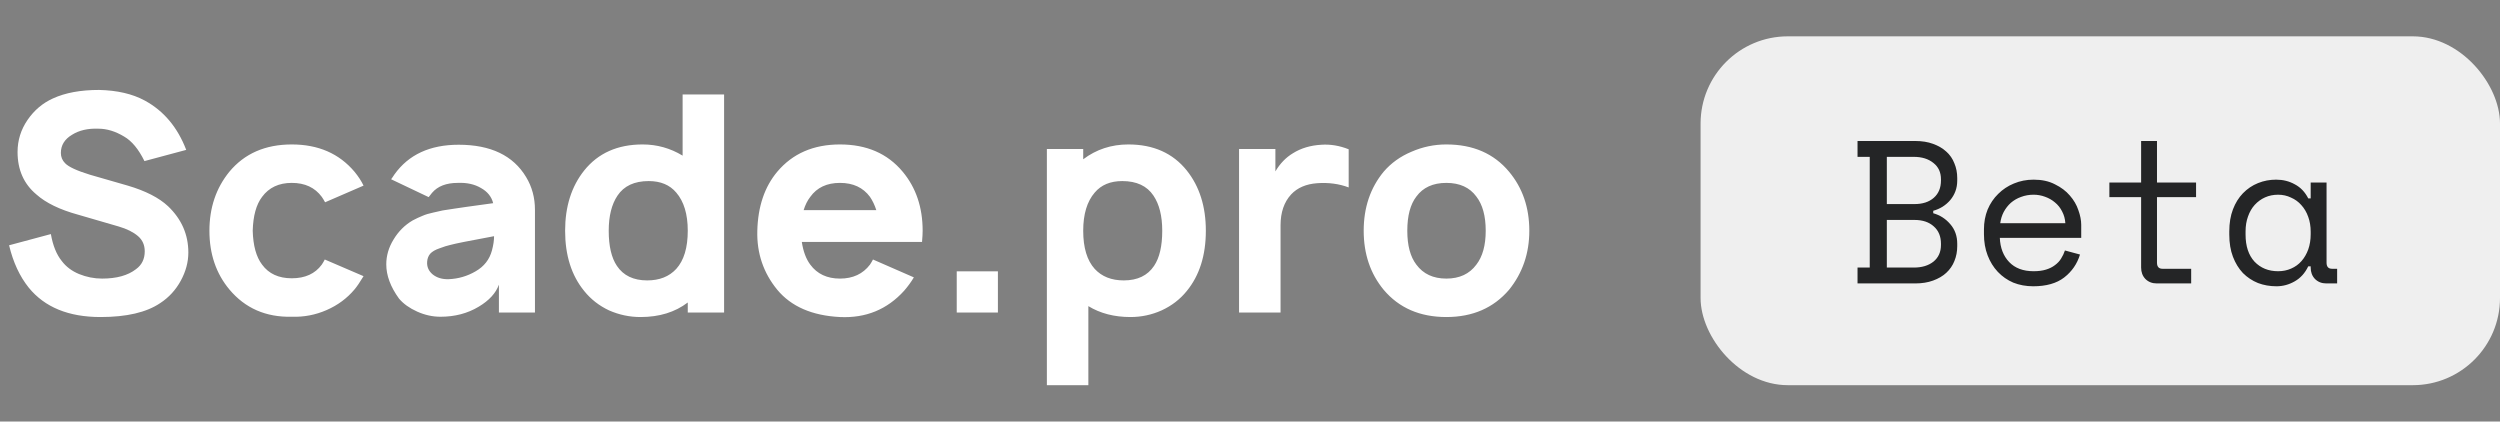 <svg width="172" height="29" viewBox="0 0 172 29" fill="none" xmlns="http://www.w3.org/2000/svg">
<rect x="0" y="0" width="172" height="29" fill="#808080" stroke="none"/>
<path d="M12.812 10.312L9.938 11.083C9.535 10.264 9.069 9.701 8.542 9.396C7.944 9.035 7.354 8.854 6.771 8.854C6.049 8.826 5.444 8.965 4.958 9.271C4.444 9.576 4.188 9.993 4.188 10.521C4.188 10.799 4.285 11.035 4.479 11.229C4.715 11.479 5.285 11.743 6.188 12.021L8.792 12.771C10.014 13.132 10.938 13.604 11.562 14.188C12.493 15.076 12.958 16.139 12.958 17.375C12.958 18.028 12.785 18.674 12.438 19.312C12.09 19.951 11.618 20.465 11.021 20.854C10.076 21.493 8.708 21.812 6.917 21.812C4.722 21.812 3.076 21.139 1.979 19.792C1.354 19.014 0.903 18.042 0.625 16.875L3.5 16.104C3.639 16.896 3.889 17.514 4.25 17.958C4.542 18.347 4.938 18.646 5.438 18.854C5.951 19.062 6.479 19.167 7.021 19.167C8.021 19.167 8.799 18.951 9.354 18.521C9.757 18.229 9.958 17.819 9.958 17.292C9.958 16.861 9.806 16.514 9.5 16.25C9.181 15.972 8.736 15.75 8.167 15.583L5.375 14.771C4.111 14.424 3.153 13.958 2.5 13.375C1.639 12.653 1.208 11.681 1.208 10.458C1.208 9.653 1.438 8.917 1.896 8.25C2.354 7.583 2.938 7.09 3.646 6.771C4.493 6.382 5.549 6.188 6.812 6.188C8.062 6.215 9.111 6.458 9.958 6.917C11.264 7.625 12.215 8.757 12.812 10.312ZM25.012 12.771L22.366 13.917C22.283 13.764 22.206 13.639 22.137 13.542C21.665 12.903 20.977 12.583 20.074 12.583C19.185 12.583 18.505 12.903 18.033 13.542C17.63 14.069 17.415 14.847 17.387 15.875C17.415 16.903 17.63 17.681 18.033 18.208C18.491 18.833 19.171 19.146 20.074 19.146C20.991 19.146 21.678 18.833 22.137 18.208C22.22 18.083 22.29 17.965 22.345 17.854L25.012 19C24.762 19.417 24.553 19.722 24.387 19.917C23.873 20.528 23.234 21 22.47 21.333C21.706 21.667 20.908 21.819 20.074 21.792C18.296 21.833 16.866 21.208 15.783 19.917C14.866 18.819 14.408 17.472 14.408 15.875C14.408 14.292 14.866 12.938 15.783 11.812C16.824 10.562 18.255 9.938 20.074 9.938C21.894 9.938 23.331 10.562 24.387 11.812C24.651 12.132 24.859 12.451 25.012 12.771ZM29.492 13.562L26.909 12.333C26.923 12.306 26.957 12.257 27.013 12.188C27.069 12.104 27.11 12.042 27.138 12C28.11 10.639 29.582 9.958 31.555 9.958C33.763 9.958 35.312 10.701 36.2 12.188C36.603 12.854 36.805 13.604 36.805 14.438V21.5H34.325V19.583C34.117 20.167 33.652 20.674 32.93 21.104C32.166 21.562 31.291 21.792 30.305 21.792C29.763 21.792 29.228 21.674 28.701 21.438C28.173 21.201 27.756 20.903 27.451 20.542C26.867 19.736 26.576 18.951 26.576 18.188C26.576 17.59 26.742 17.021 27.076 16.479C27.409 15.924 27.846 15.486 28.388 15.167C28.624 15.042 28.846 14.938 29.055 14.854C29.277 14.757 29.527 14.681 29.805 14.625C30.082 14.556 30.298 14.507 30.451 14.479C30.603 14.451 30.874 14.41 31.263 14.354C31.652 14.299 31.937 14.257 32.117 14.229L33.93 13.979C33.819 13.535 33.541 13.188 33.096 12.938C32.652 12.674 32.117 12.556 31.492 12.583C30.701 12.583 30.11 12.812 29.721 13.271C29.638 13.368 29.562 13.465 29.492 13.562ZM33.992 16.25L31.909 16.646C31.492 16.729 31.18 16.799 30.971 16.854C30.777 16.896 30.534 16.972 30.242 17.083C29.951 17.181 29.735 17.306 29.596 17.458C29.471 17.611 29.402 17.792 29.388 18C29.36 18.347 29.485 18.639 29.763 18.875C30.055 19.111 30.423 19.222 30.867 19.208C31.534 19.181 32.152 19 32.721 18.667C33.305 18.333 33.68 17.854 33.846 17.229C33.944 16.868 33.992 16.542 33.992 16.25ZM46.964 6.5H49.818V21.5H47.318V20.812C46.443 21.479 45.359 21.812 44.068 21.812C43.318 21.812 42.596 21.66 41.901 21.354C41.221 21.035 40.651 20.59 40.193 20.021C39.318 18.951 38.88 17.569 38.88 15.875C38.88 14.208 39.318 12.826 40.193 11.729C41.151 10.535 42.491 9.938 44.214 9.938C45.2 9.938 46.116 10.194 46.964 10.708V6.5ZM46.526 18.5C47.054 17.917 47.318 17.042 47.318 15.875C47.318 14.736 47.054 13.861 46.526 13.25C46.082 12.722 45.45 12.458 44.63 12.458C43.644 12.458 42.929 12.792 42.484 13.458C42.082 14.056 41.88 14.861 41.88 15.875C41.88 16.931 42.068 17.736 42.443 18.292C42.887 18.958 43.582 19.292 44.526 19.292C45.373 19.292 46.04 19.028 46.526 18.5ZM55.165 16.646C55.263 17.299 55.457 17.819 55.749 18.208C56.221 18.847 56.901 19.167 57.79 19.167C58.679 19.167 59.367 18.847 59.853 18.208C59.881 18.167 59.915 18.111 59.957 18.042C59.999 17.958 60.033 17.896 60.061 17.854L62.874 19.083C62.693 19.389 62.471 19.694 62.207 20C61.04 21.292 59.568 21.896 57.79 21.812C55.874 21.715 54.436 21.09 53.478 19.938C52.52 18.771 52.061 17.417 52.103 15.875C52.145 14.208 52.603 12.854 53.478 11.812C54.533 10.562 55.971 9.938 57.79 9.938C59.624 9.938 61.061 10.562 62.103 11.812C63.02 12.91 63.478 14.264 63.478 15.875C63.478 16.056 63.464 16.312 63.436 16.646H55.165ZM59.853 13.542C59.381 12.903 58.693 12.583 57.79 12.583C56.888 12.583 56.207 12.903 55.749 13.542C55.554 13.792 55.401 14.097 55.29 14.458H60.29C60.179 14.111 60.033 13.806 59.853 13.542ZM65.823 18.667H68.656V21.5H65.823V18.667ZM81.65 11.729C82.525 12.826 82.962 14.208 82.962 15.875C82.962 17.569 82.525 18.951 81.65 20.021C81.191 20.59 80.615 21.035 79.921 21.354C79.24 21.66 78.525 21.812 77.775 21.812C76.664 21.812 75.698 21.562 74.879 21.062V26.5H72.025V10.25H74.525V10.958C75.427 10.278 76.462 9.938 77.629 9.938C79.351 9.938 80.691 10.535 81.65 11.729ZM79.4 18.292C79.775 17.736 79.962 16.931 79.962 15.875C79.962 14.861 79.761 14.056 79.358 13.458C78.914 12.792 78.198 12.458 77.212 12.458C76.393 12.458 75.761 12.722 75.316 13.25C74.789 13.861 74.525 14.736 74.525 15.875C74.525 17.042 74.789 17.917 75.316 18.5C75.802 19.028 76.469 19.292 77.316 19.292C78.261 19.292 78.955 18.958 79.4 18.292ZM90.914 9.958C91.539 9.917 92.164 10.021 92.789 10.271V12.896C92.136 12.646 91.414 12.549 90.622 12.604C89.859 12.66 89.261 12.917 88.831 13.375C88.345 13.903 88.102 14.611 88.102 15.5V21.5H85.247V10.25H87.747V11.792C88.067 11.25 88.47 10.833 88.956 10.542C89.511 10.194 90.164 10 90.914 9.958ZM99.509 21.812C97.69 21.812 96.252 21.188 95.197 19.938C94.28 18.826 93.822 17.472 93.822 15.875C93.822 14.278 94.28 12.924 95.197 11.812C95.71 11.215 96.349 10.757 97.113 10.438C97.877 10.104 98.676 9.938 99.509 9.938C101.342 9.938 102.78 10.562 103.822 11.812C104.752 12.924 105.217 14.278 105.217 15.875C105.217 17.431 104.752 18.785 103.822 19.938C102.752 21.188 101.315 21.812 99.509 21.812ZM101.572 18.208C102.002 17.653 102.217 16.875 102.217 15.875C102.217 14.861 102.002 14.076 101.572 13.521C101.113 12.896 100.426 12.583 99.509 12.583C98.592 12.583 97.905 12.896 97.447 13.521C97.03 14.062 96.822 14.847 96.822 15.875C96.822 16.889 97.03 17.667 97.447 18.208C97.919 18.847 98.606 19.167 99.509 19.167C100.412 19.167 101.099 18.847 101.572 18.208Z" fill="white"/>
<rect x="117" y="2.5" width="55" height="24" rx="6" fill="#EFEFEF"/>
<path d="M127.798 18.408H128.638V10.792H127.798V9.7H131.76C132.227 9.7 132.637 9.765 132.992 9.896C133.356 10.027 133.659 10.204 133.902 10.428C134.154 10.652 134.341 10.923 134.462 11.24C134.593 11.548 134.658 11.884 134.658 12.248V12.416C134.658 12.687 134.616 12.934 134.532 13.158C134.448 13.382 134.331 13.583 134.182 13.76C134.033 13.937 133.855 14.091 133.65 14.222C133.454 14.343 133.239 14.437 133.006 14.502V14.67C133.473 14.801 133.865 15.053 134.182 15.426C134.499 15.79 134.658 16.238 134.658 16.77V16.938C134.658 17.302 134.593 17.643 134.462 17.96C134.341 18.268 134.154 18.539 133.902 18.772C133.659 18.996 133.356 19.173 132.992 19.304C132.637 19.435 132.227 19.5 131.76 19.5H127.798V18.408ZM129.814 18.408H131.676C132.227 18.408 132.675 18.273 133.02 18.002C133.365 17.722 133.538 17.339 133.538 16.854V16.77C133.538 16.266 133.375 15.869 133.048 15.58C132.721 15.281 132.278 15.132 131.718 15.132H129.814V18.408ZM129.814 14.04H131.718C132.278 14.04 132.721 13.895 133.048 13.606C133.375 13.317 133.538 12.92 133.538 12.416V12.332C133.538 11.856 133.365 11.483 133.02 11.212C132.675 10.932 132.227 10.792 131.676 10.792H129.814V14.04ZM137.588 16.364C137.616 17.055 137.831 17.61 138.232 18.03C138.634 18.45 139.194 18.66 139.912 18.66C140.239 18.66 140.524 18.623 140.766 18.548C141.009 18.473 141.214 18.371 141.382 18.24C141.56 18.109 141.7 17.96 141.802 17.792C141.914 17.615 142.003 17.428 142.068 17.232L143.104 17.512C142.908 18.156 142.544 18.683 142.012 19.094C141.49 19.495 140.78 19.696 139.884 19.696C139.39 19.696 138.932 19.612 138.512 19.444C138.102 19.267 137.747 19.019 137.448 18.702C137.15 18.385 136.916 18.007 136.748 17.568C136.58 17.129 136.496 16.644 136.496 16.112V15.776C136.496 15.291 136.58 14.838 136.748 14.418C136.926 13.998 137.168 13.639 137.476 13.34C137.784 13.032 138.144 12.794 138.554 12.626C138.974 12.449 139.427 12.36 139.912 12.36C140.482 12.36 140.972 12.467 141.382 12.682C141.802 12.887 142.143 13.144 142.404 13.452C142.675 13.76 142.871 14.096 142.992 14.46C143.123 14.824 143.188 15.16 143.188 15.468V16.364H137.588ZM139.912 13.396C139.604 13.396 139.315 13.447 139.044 13.55C138.783 13.643 138.55 13.779 138.344 13.956C138.148 14.133 137.985 14.343 137.854 14.586C137.733 14.819 137.654 15.076 137.616 15.356H142.096C142.078 15.057 142.003 14.787 141.872 14.544C141.751 14.301 141.588 14.096 141.382 13.928C141.186 13.76 140.958 13.629 140.696 13.536C140.444 13.443 140.183 13.396 139.912 13.396ZM145.125 12.556H147.309V9.7H148.401V12.556H151.089V13.564H148.401V18.072C148.401 18.352 148.527 18.492 148.779 18.492H150.753V19.5H148.387C148.069 19.5 147.808 19.397 147.603 19.192C147.407 18.987 147.309 18.725 147.309 18.408V13.564H145.125V12.556ZM158.975 18.324H158.807C158.583 18.791 158.27 19.136 157.869 19.36C157.477 19.584 157.061 19.696 156.623 19.696C156.165 19.696 155.741 19.621 155.349 19.472C154.957 19.313 154.611 19.085 154.313 18.786C154.023 18.478 153.795 18.105 153.627 17.666C153.459 17.227 153.375 16.719 153.375 16.14V15.916C153.375 15.347 153.459 14.843 153.627 14.404C153.795 13.965 154.023 13.597 154.313 13.298C154.611 12.99 154.957 12.757 155.349 12.598C155.741 12.439 156.156 12.36 156.595 12.36C157.071 12.36 157.5 12.467 157.883 12.682C158.275 12.887 158.583 13.209 158.807 13.648H158.975V12.556H160.067V18.072C160.067 18.352 160.193 18.492 160.445 18.492H160.795V19.5H160.053C159.735 19.5 159.474 19.397 159.269 19.192C159.073 18.987 158.975 18.725 158.975 18.408V18.324ZM156.735 18.66C157.061 18.66 157.36 18.599 157.631 18.478C157.911 18.357 158.149 18.184 158.345 17.96C158.541 17.736 158.695 17.47 158.807 17.162C158.919 16.845 158.975 16.495 158.975 16.112V15.944C158.975 15.571 158.919 15.23 158.807 14.922C158.695 14.605 158.536 14.334 158.331 14.11C158.135 13.886 157.897 13.713 157.617 13.592C157.346 13.461 157.052 13.396 156.735 13.396C156.408 13.396 156.109 13.457 155.839 13.578C155.568 13.699 155.33 13.872 155.125 14.096C154.929 14.311 154.775 14.577 154.663 14.894C154.551 15.202 154.495 15.543 154.495 15.916V16.14C154.495 16.933 154.7 17.554 155.111 18.002C155.531 18.441 156.072 18.66 156.735 18.66Z" fill="#242526"/>
</svg>
